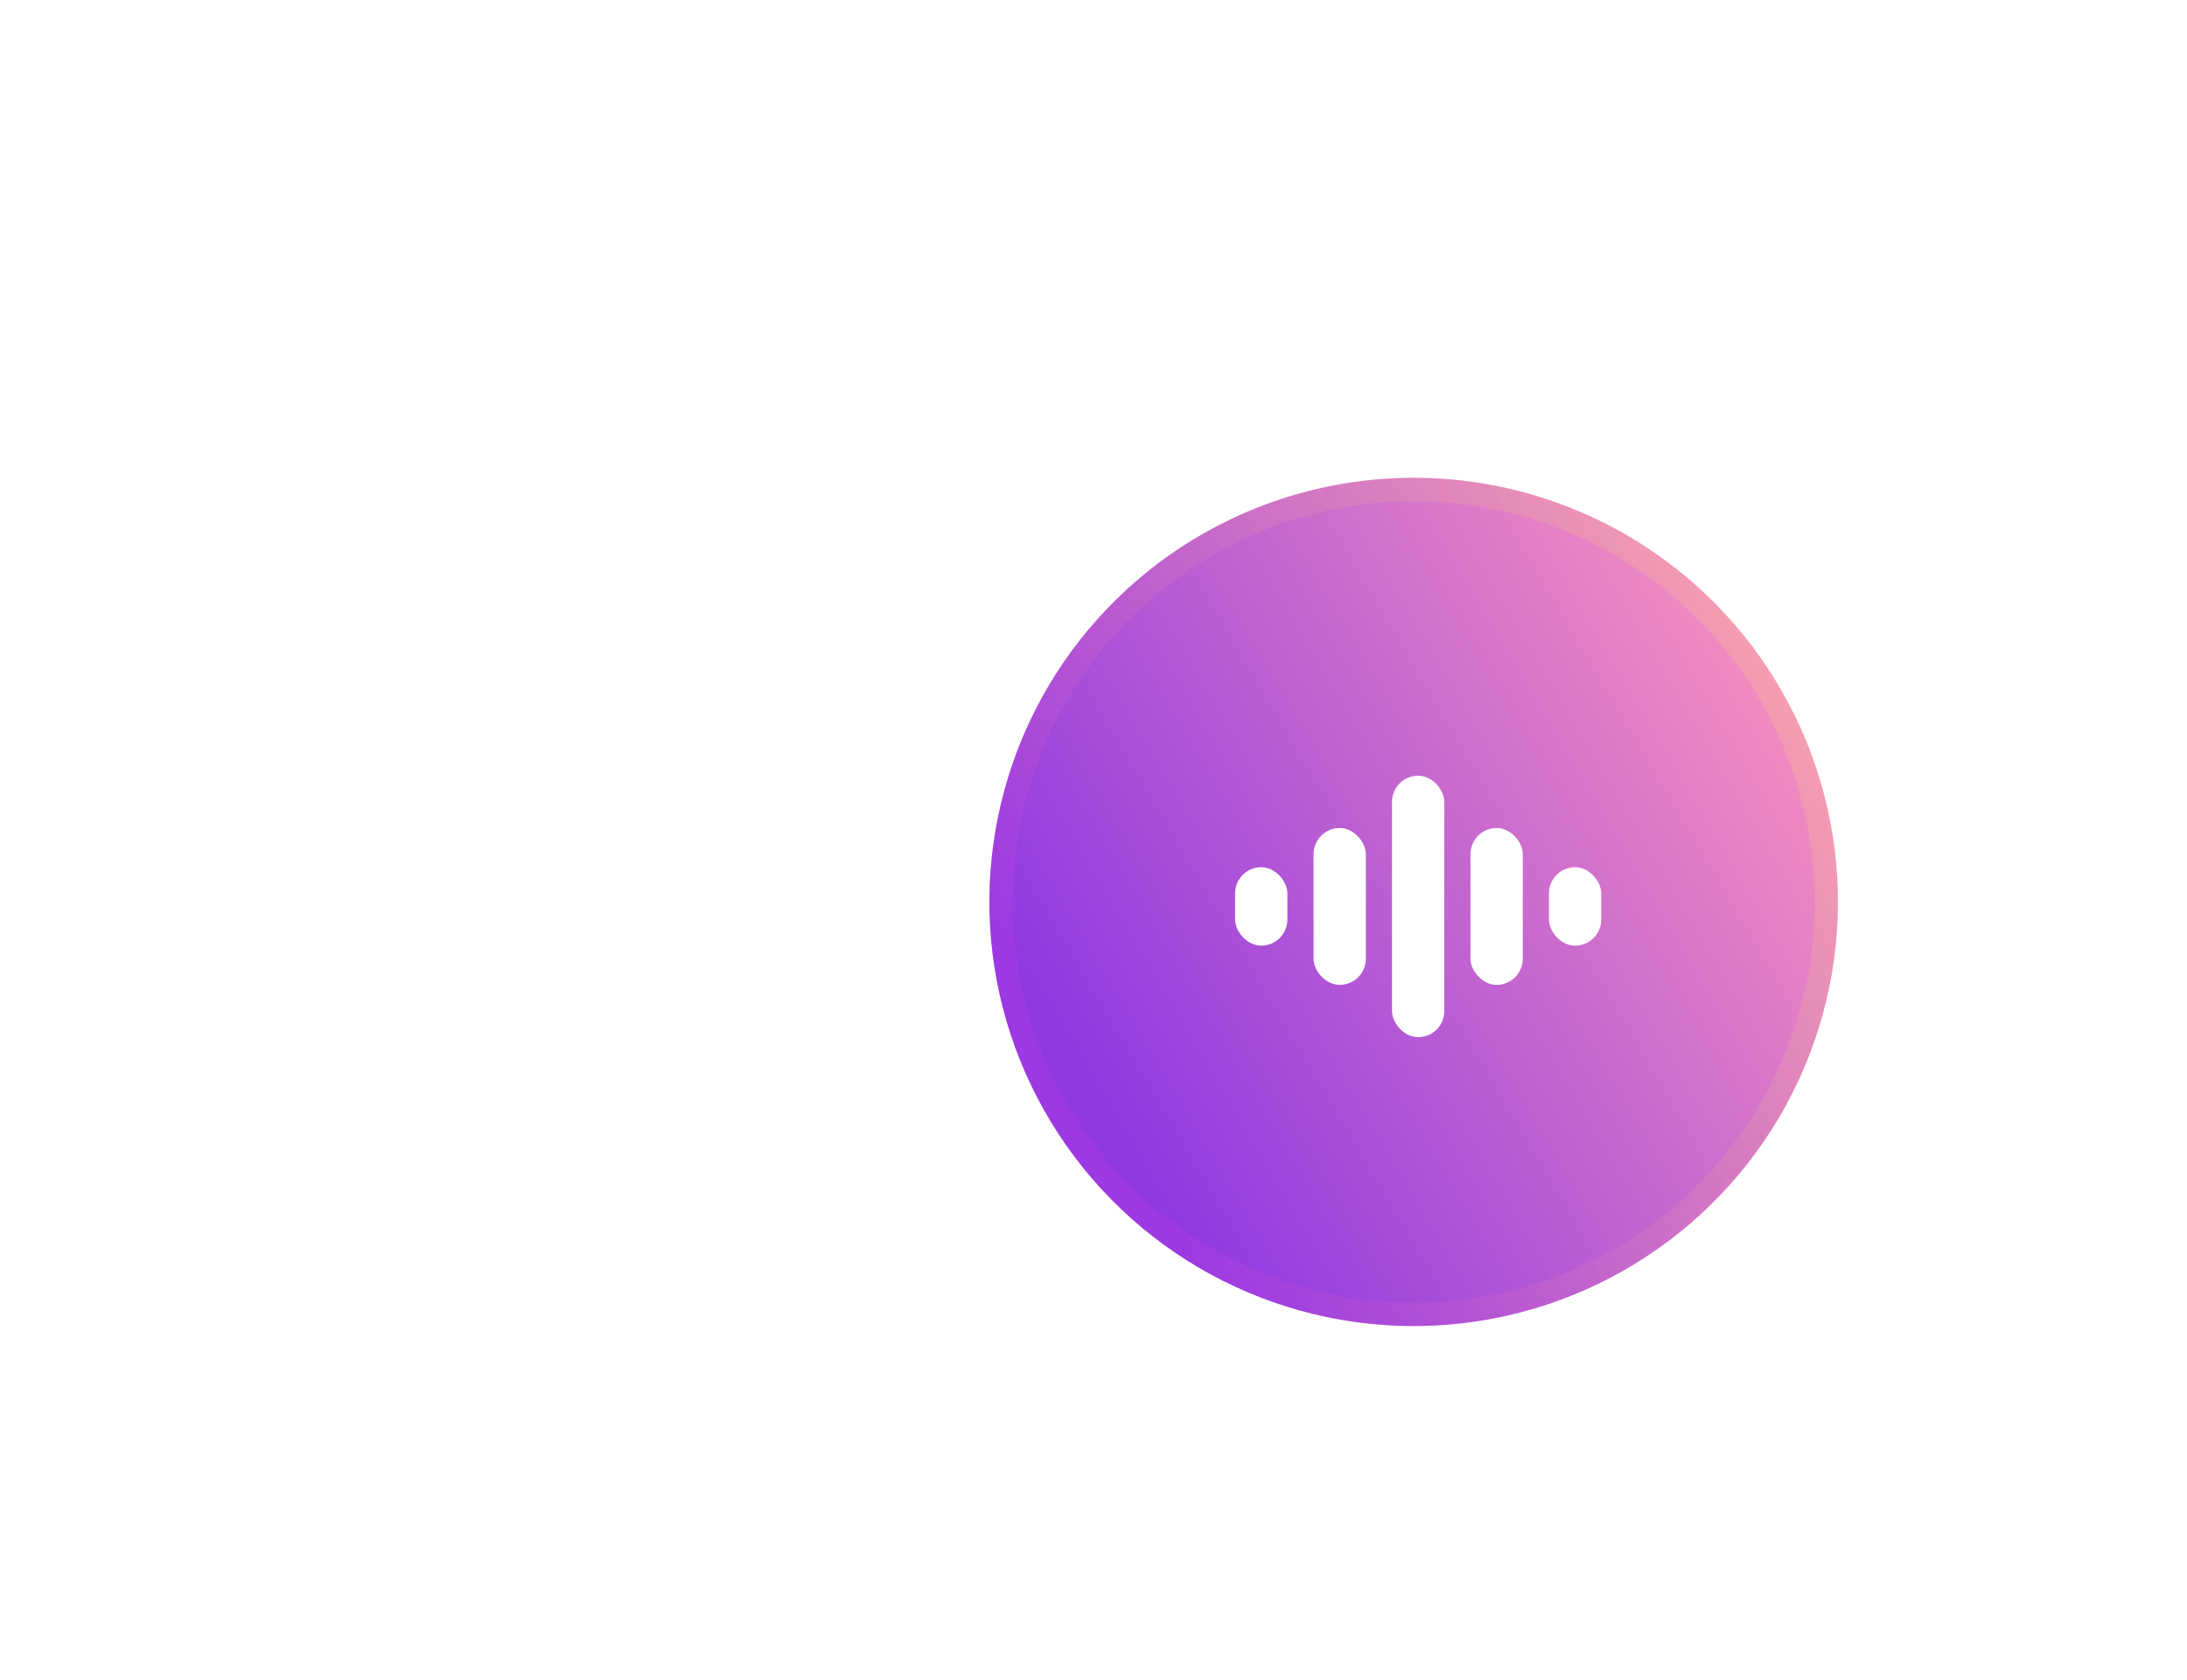 <svg width="328" height="252" viewBox="0 0 328 252" fill="none" xmlns="http://www.w3.org/2000/svg">
<g filter="url(#filter0_f_75_782)">
<circle cx="212.016" cy="135.307" r="63.627" transform="rotate(135.553 212.016 135.307)" fill="url(#paint0_linear_75_782)"/>
<circle cx="212.016" cy="135.307" r="61.884" transform="rotate(135.553 212.016 135.307)" stroke="url(#paint1_linear_75_782)" stroke-opacity="0.3" stroke-width="3.487"/>
</g>
<rect x="197.003" y="124.216" width="7.845" height="23.536" rx="3.923" fill="white"/>
<rect x="185.234" y="130.1" width="7.845" height="11.768" rx="3.923" fill="white"/>
<rect x="208.771" y="116.371" width="7.845" height="39.226" rx="3.923" fill="white"/>
<rect x="220.538" y="124.216" width="7.845" height="23.536" rx="3.923" fill="white"/>
<rect x="232.306" y="130.1" width="7.845" height="11.768" rx="3.923" fill="white"/>
<defs>
<filter id="filter0_f_75_782" x="96.087" y="19.378" width="231.857" height="231.858" filterUnits="userSpaceOnUse" color-interpolation-filters="sRGB">
<feFlood flood-opacity="0" result="BackgroundImageFix"/>
<feBlend mode="normal" in="SourceGraphic" in2="BackgroundImageFix" result="shape"/>
<feGaussianBlur stdDeviation="26.151" result="effect1_foregroundBlur_75_782"/>
</filter>
<linearGradient id="paint0_linear_75_782" x1="148.388" y1="71.68" x2="278.301" y2="103.914" gradientUnits="userSpaceOnUse">
<stop stop-color="#FF96BC"/>
<stop offset="1" stop-color="#8E39E2"/>
</linearGradient>
<linearGradient id="paint1_linear_75_782" x1="148.388" y1="71.68" x2="278.301" y2="103.914" gradientUnits="userSpaceOnUse">
<stop stop-color="#FFD583"/>
<stop offset="1" stop-color="#C039E2"/>
</linearGradient>
</defs>
</svg>
